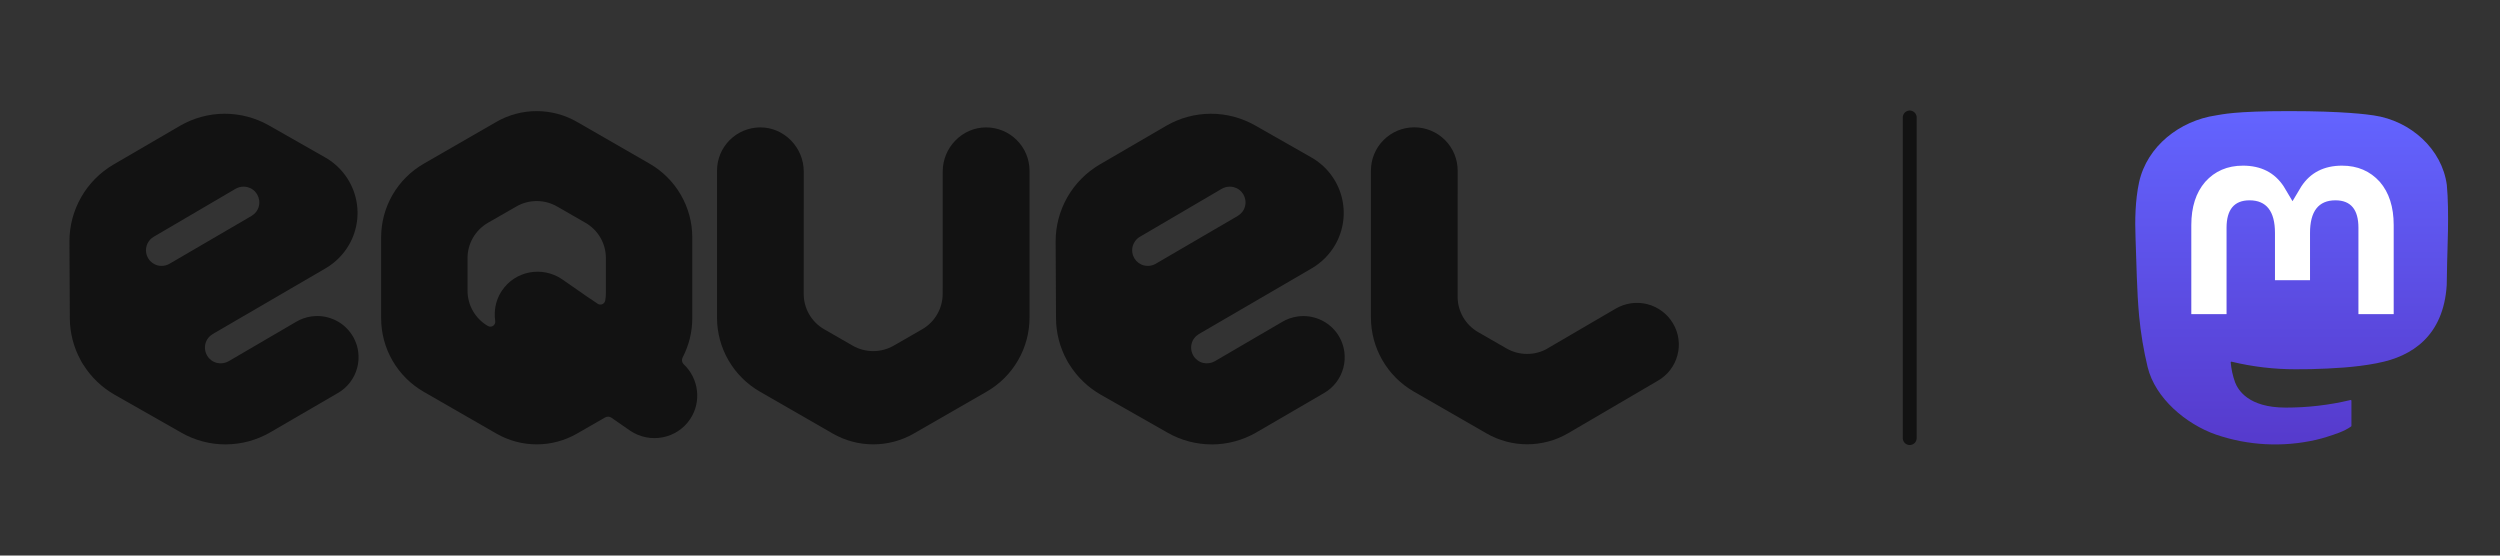 <svg width="180" height="40" viewBox="-5 0 180 40" fill="none" xmlns="http://www.w3.org/2000/svg" xmlns:xlink="http://www.w3.org/1999/xlink">
<rect x="-5" y="0" width="180" height="40" fill="#333333" stroke="none"/>
<symbol id="logo-symbol-wordmark">
<path d="M11.234 31.997C10.124 31.996 9.034 31.708 8.07 31.16L3.251 28.42C2.335 27.896 1.562 27.155 1.001 26.262L0.995 26.253C0.959 26.194 0.926 26.146 0.899 26.101C0.869 26.044 0.836 25.993 0.812 25.942L0.806 25.931C0.3 25.005 0.032 23.969 0.027 22.915L9.5756e-06 17.384C-0.002 16.265 0.29 15.165 0.846 14.194C1.402 13.223 2.204 12.413 3.171 11.847L7.963 9.056C8.933 8.494 10.033 8.195 11.154 8.189H11.184C12.296 8.19 13.388 8.478 14.355 9.026L18.409 11.333C18.937 11.632 19.4 12.032 19.772 12.51C20.145 12.988 20.419 13.534 20.579 14.118C20.74 14.701 20.783 15.311 20.707 15.912C20.63 16.512 20.436 17.092 20.135 17.617C19.731 18.319 19.15 18.904 18.451 19.314L10.321 24.048C10.192 24.125 10.078 24.225 9.986 24.344C9.894 24.463 9.827 24.601 9.791 24.747C9.754 24.893 9.747 25.044 9.77 25.192C9.792 25.341 9.843 25.484 9.92 25.614C9.995 25.741 10.096 25.851 10.214 25.939C10.333 26.028 10.468 26.092 10.612 26.128C10.903 26.198 11.21 26.154 11.469 26.005L16.317 23.172C16.656 22.971 17.03 22.84 17.42 22.784C17.559 22.765 17.699 22.755 17.84 22.754C18.093 22.753 18.344 22.785 18.589 22.85C19.162 22.997 19.677 23.311 20.069 23.753C20.462 24.194 20.713 24.742 20.791 25.327C20.896 26.112 20.683 26.906 20.201 27.535C19.962 27.846 19.664 28.106 19.323 28.3L14.462 31.126C13.492 31.689 12.392 31.989 11.27 31.996L11.234 31.997ZM6.065 17.049C5.871 17.163 5.716 17.333 5.619 17.536C5.522 17.739 5.489 17.966 5.523 18.188C5.545 18.335 5.596 18.476 5.673 18.603C5.825 18.856 6.072 19.038 6.359 19.111C6.449 19.133 6.542 19.144 6.634 19.144C6.835 19.145 7.031 19.093 7.204 18.992L13.107 15.549C13.236 15.472 13.35 15.372 13.443 15.253C13.535 15.134 13.601 14.996 13.637 14.85C13.674 14.704 13.681 14.553 13.659 14.405C13.636 14.256 13.585 14.113 13.509 13.983C13.432 13.857 13.331 13.746 13.212 13.659C13.093 13.571 12.957 13.508 12.813 13.472C12.722 13.451 12.629 13.44 12.535 13.439C12.332 13.441 12.133 13.494 11.956 13.595L11.851 13.658L6.065 17.049Z" fill="#121212"/>
<path d="M82.24 31.997C81.13 31.996 80.04 31.708 79.076 31.16L74.257 28.42C73.341 27.896 72.568 27.155 72.007 26.262L72.001 26.253C71.965 26.194 71.932 26.146 71.905 26.101C71.875 26.044 71.842 25.993 71.818 25.942L71.812 25.931C71.306 25.005 71.038 23.969 71.033 22.915L71.006 17.384C71.004 16.265 71.296 15.166 71.852 14.194C72.408 13.223 73.209 12.414 74.176 11.847L78.968 9.056C79.938 8.494 81.038 8.195 82.159 8.189H82.189C83.301 8.19 84.393 8.478 85.36 9.026L89.414 11.333C89.942 11.632 90.405 12.032 90.777 12.51C91.15 12.988 91.424 13.534 91.584 14.118C91.745 14.701 91.788 15.311 91.712 15.912C91.635 16.512 91.441 17.092 91.14 17.617C90.736 18.319 90.155 18.904 89.456 19.314L81.326 24.048C81.197 24.125 81.083 24.225 80.991 24.344C80.899 24.463 80.832 24.601 80.796 24.747C80.759 24.893 80.752 25.044 80.775 25.192C80.797 25.341 80.848 25.484 80.925 25.614C81.001 25.741 81.101 25.851 81.219 25.939C81.338 26.028 81.473 26.092 81.617 26.128C81.908 26.198 82.215 26.154 82.474 26.005L87.319 23.175C87.658 22.974 88.032 22.843 88.422 22.787C88.561 22.768 88.701 22.758 88.842 22.757C89.094 22.756 89.346 22.788 89.591 22.853C90.163 23 90.679 23.314 91.072 23.756C91.464 24.197 91.715 24.745 91.793 25.33C91.898 26.115 91.686 26.909 91.203 27.538C90.964 27.849 90.666 28.109 90.325 28.303L85.465 31.13C84.495 31.693 83.395 31.993 82.273 32L82.24 31.997ZM77.071 17.049C76.811 17.203 76.624 17.454 76.55 17.746C76.513 17.89 76.506 18.041 76.529 18.188C76.551 18.335 76.602 18.476 76.678 18.603C76.831 18.856 77.078 19.038 77.365 19.111C77.455 19.133 77.548 19.144 77.64 19.144C77.841 19.145 78.037 19.093 78.21 18.992L84.113 15.549C84.242 15.472 84.356 15.372 84.449 15.253C84.541 15.134 84.607 14.996 84.643 14.85C84.682 14.705 84.689 14.553 84.664 14.405C84.642 14.256 84.591 14.113 84.515 13.983C84.438 13.857 84.337 13.746 84.218 13.659C84.099 13.571 83.963 13.508 83.819 13.472C83.728 13.451 83.635 13.44 83.541 13.439C83.338 13.441 83.138 13.494 82.962 13.595L82.857 13.658L77.071 17.049Z" fill="#121212"/>
<path d="M65.998 9.172C64.272 9.172 62.875 10.628 62.875 12.346V20.737H62.872V21.159C62.873 21.675 62.736 22.183 62.477 22.63C62.219 23.077 61.846 23.449 61.398 23.707L59.345 24.888C58.896 25.145 58.387 25.28 57.87 25.28C57.352 25.28 56.843 25.145 56.394 24.888L54.341 23.707C53.892 23.45 53.519 23.078 53.261 22.631C53.002 22.183 52.866 21.675 52.867 21.159L52.87 12.349C52.87 10.628 51.47 9.172 49.747 9.172C48.919 9.172 48.125 9.5 47.539 10.084C46.954 10.668 46.625 11.46 46.625 12.286V22.865C46.624 23.945 46.909 25.006 47.45 25.942C47.992 26.878 48.77 27.655 49.708 28.196L54.955 31.214C55.843 31.725 56.85 31.994 57.875 31.994C58.901 31.994 59.908 31.725 60.795 31.214L66.043 28.196C66.981 27.655 67.759 26.878 68.3 25.942C68.842 25.006 69.126 23.945 69.126 22.865V12.286C69.124 11.46 68.793 10.668 68.207 10.085C67.621 9.501 66.826 9.173 65.998 9.172Z" fill="#121212"/>
<path d="M115.849 24.413C115.797 24.02 115.666 23.641 115.465 23.299C115.265 22.956 114.999 22.656 114.682 22.417C114.366 22.177 114.004 22.003 113.619 21.903C113.372 21.839 113.117 21.807 112.861 21.808C112.719 21.808 112.577 21.819 112.436 21.837C112.041 21.893 111.661 22.026 111.318 22.229L106.412 25.092L106.416 25.098C105.967 25.352 105.46 25.484 104.945 25.483C104.429 25.482 103.923 25.347 103.476 25.092L101.423 23.911C100.974 23.653 100.602 23.282 100.343 22.834C100.084 22.387 99.948 21.879 99.949 21.362L99.952 12.284C99.952 11.458 99.623 10.665 99.038 10.081C98.452 9.496 97.658 9.168 96.829 9.167C96.001 9.167 95.207 9.495 94.622 10.079C94.036 10.663 93.707 11.455 93.707 12.281V22.859C93.707 23.94 93.992 25.001 94.533 25.937C95.074 26.873 95.853 27.65 96.79 28.191L102.037 31.209C102.925 31.72 103.933 31.989 104.958 31.989C105.983 31.989 106.99 31.72 107.878 31.209L114.362 27.414C114.708 27.217 115.011 26.954 115.253 26.639C115.495 26.325 115.672 25.965 115.774 25.582C115.878 25.201 115.904 24.804 115.849 24.413Z" fill="#121212"/>
<path d="M44.234 26.234C44.168 26.171 44.124 26.087 44.109 25.996C44.095 25.906 44.11 25.813 44.153 25.731C44.607 24.86 44.845 23.892 44.844 22.91V17.088C44.843 16.013 44.558 14.957 44.018 14.026C43.479 13.095 42.703 12.322 41.77 11.784L36.547 8.778C35.663 8.268 34.661 8 33.64 8C32.62 8 31.617 8.268 30.733 8.778L25.514 11.784C24.58 12.322 23.804 13.095 23.265 14.026C22.726 14.957 22.442 16.013 22.442 17.088V22.909C22.441 23.984 22.725 25.041 23.264 25.972C23.803 26.903 24.579 27.676 25.514 28.213L30.736 31.216C31.62 31.726 32.623 31.994 33.643 31.994C34.664 31.994 35.666 31.726 36.55 31.216L38.568 30.056C38.638 30.016 38.718 29.996 38.798 30C38.879 30.003 38.957 30.029 39.023 30.075L40.371 31.011C41.8 31.969 43.729 31.601 44.681 30.19C45.532 28.929 45.312 27.258 44.234 26.234ZM30.131 23.471C29.684 23.215 29.313 22.845 29.056 22.399C28.798 21.954 28.662 21.448 28.663 20.934V18.579C28.663 18.065 28.799 17.56 29.056 17.115C29.314 16.67 29.685 16.3 30.131 16.042L32.175 14.868C32.621 14.611 33.128 14.476 33.643 14.476C34.159 14.476 34.665 14.611 35.111 14.868L37.155 16.042C37.602 16.299 37.973 16.669 38.231 17.114C38.488 17.56 38.624 18.065 38.623 18.579V21.137C38.623 21.309 38.606 21.48 38.573 21.648C38.561 21.706 38.534 21.76 38.496 21.805C38.458 21.85 38.409 21.885 38.354 21.906C38.298 21.927 38.239 21.934 38.18 21.926C38.121 21.918 38.066 21.896 38.018 21.861C37.99 21.839 37.961 21.819 37.931 21.801L37.249 21.342L35.455 20.096C34.026 19.138 32.097 19.506 31.145 20.917C30.826 21.389 30.646 21.941 30.625 22.51C30.615 22.713 30.625 22.917 30.655 23.119C30.665 23.184 30.655 23.25 30.629 23.31C30.602 23.371 30.559 23.422 30.504 23.459C30.449 23.496 30.385 23.516 30.319 23.518C30.253 23.521 30.188 23.504 30.131 23.471Z" fill="#121212"/>
<line x1="132.5" y1="8.458" x2="132.5" y2="31.542" stroke="#121212" stroke-linecap="round"/>
<path d="M171.171 13.313C170.824 10.735 168.576 8.702 165.912 8.309C165.463 8.242 163.759 8 159.814 8H159.785C155.839 8 154.992 8.242 154.543 8.309C151.953 8.692 149.587 10.518 149.013 13.127C148.737 14.412 148.708 15.836 148.759 17.143C148.832 19.017 148.846 20.888 149.017 22.754C149.134 23.994 149.34 25.224 149.631 26.435C150.176 28.671 152.385 30.532 154.548 31.291C156.864 32.083 159.355 32.214 161.742 31.671C162.005 31.61 162.264 31.539 162.52 31.458C163.1 31.274 163.78 31.067 164.28 30.705C164.287 30.7 164.292 30.694 164.296 30.686C164.3 30.679 164.303 30.67 164.303 30.662V28.853C164.303 28.845 164.301 28.837 164.297 28.83C164.294 28.823 164.289 28.817 164.282 28.812C164.276 28.807 164.269 28.803 164.261 28.802C164.253 28.8 164.245 28.8 164.237 28.802C162.708 29.167 161.141 29.35 159.569 29.347C156.863 29.347 156.135 28.063 155.927 27.529C155.76 27.067 155.653 26.585 155.611 26.096C155.61 26.087 155.612 26.079 155.615 26.072C155.618 26.064 155.624 26.058 155.63 26.052C155.636 26.047 155.644 26.043 155.652 26.042C155.66 26.04 155.668 26.04 155.676 26.042C157.18 26.405 158.721 26.588 160.268 26.587C160.64 26.587 161.011 26.587 161.383 26.578C162.939 26.534 164.579 26.454 166.109 26.156C166.148 26.148 166.186 26.141 166.219 26.132C168.633 25.668 170.931 24.213 171.164 20.528C171.173 20.383 171.195 19.009 171.195 18.858C171.196 18.346 171.359 15.229 171.171 13.313Z" fill="url(#paint0_linear_1890_66478)"/>
<path d="M167.346 16.211V22.617H164.807V16.399C164.807 15.09 164.261 14.423 163.152 14.423C161.932 14.423 161.321 15.213 161.321 16.772V20.176H158.798V16.772C158.798 15.213 158.185 14.423 156.966 14.423C155.863 14.423 155.312 15.09 155.312 16.399V22.617H152.774V16.211C152.774 14.902 153.108 13.862 153.777 13.091C154.466 12.322 155.371 11.927 156.493 11.927C157.793 11.927 158.775 12.427 159.429 13.425L160.061 14.485L160.694 13.425C161.348 12.427 162.33 11.927 163.627 11.927C164.749 11.927 165.653 12.322 166.345 13.091C167.013 13.861 167.346 14.901 167.346 16.211Z" fill="white"/>
<defs>
<linearGradient id="paint0_linear_1890_66478" x1="160" y1="8" x2="160" y2="32" gradientUnits="userSpaceOnUse">
<stop stop-color="#6364FF"/>
<stop offset="1" stop-color="#563ACC"/>
</linearGradient>
</defs></symbol><use xlink:href="#logo-symbol-wordmark"/>
</svg>
